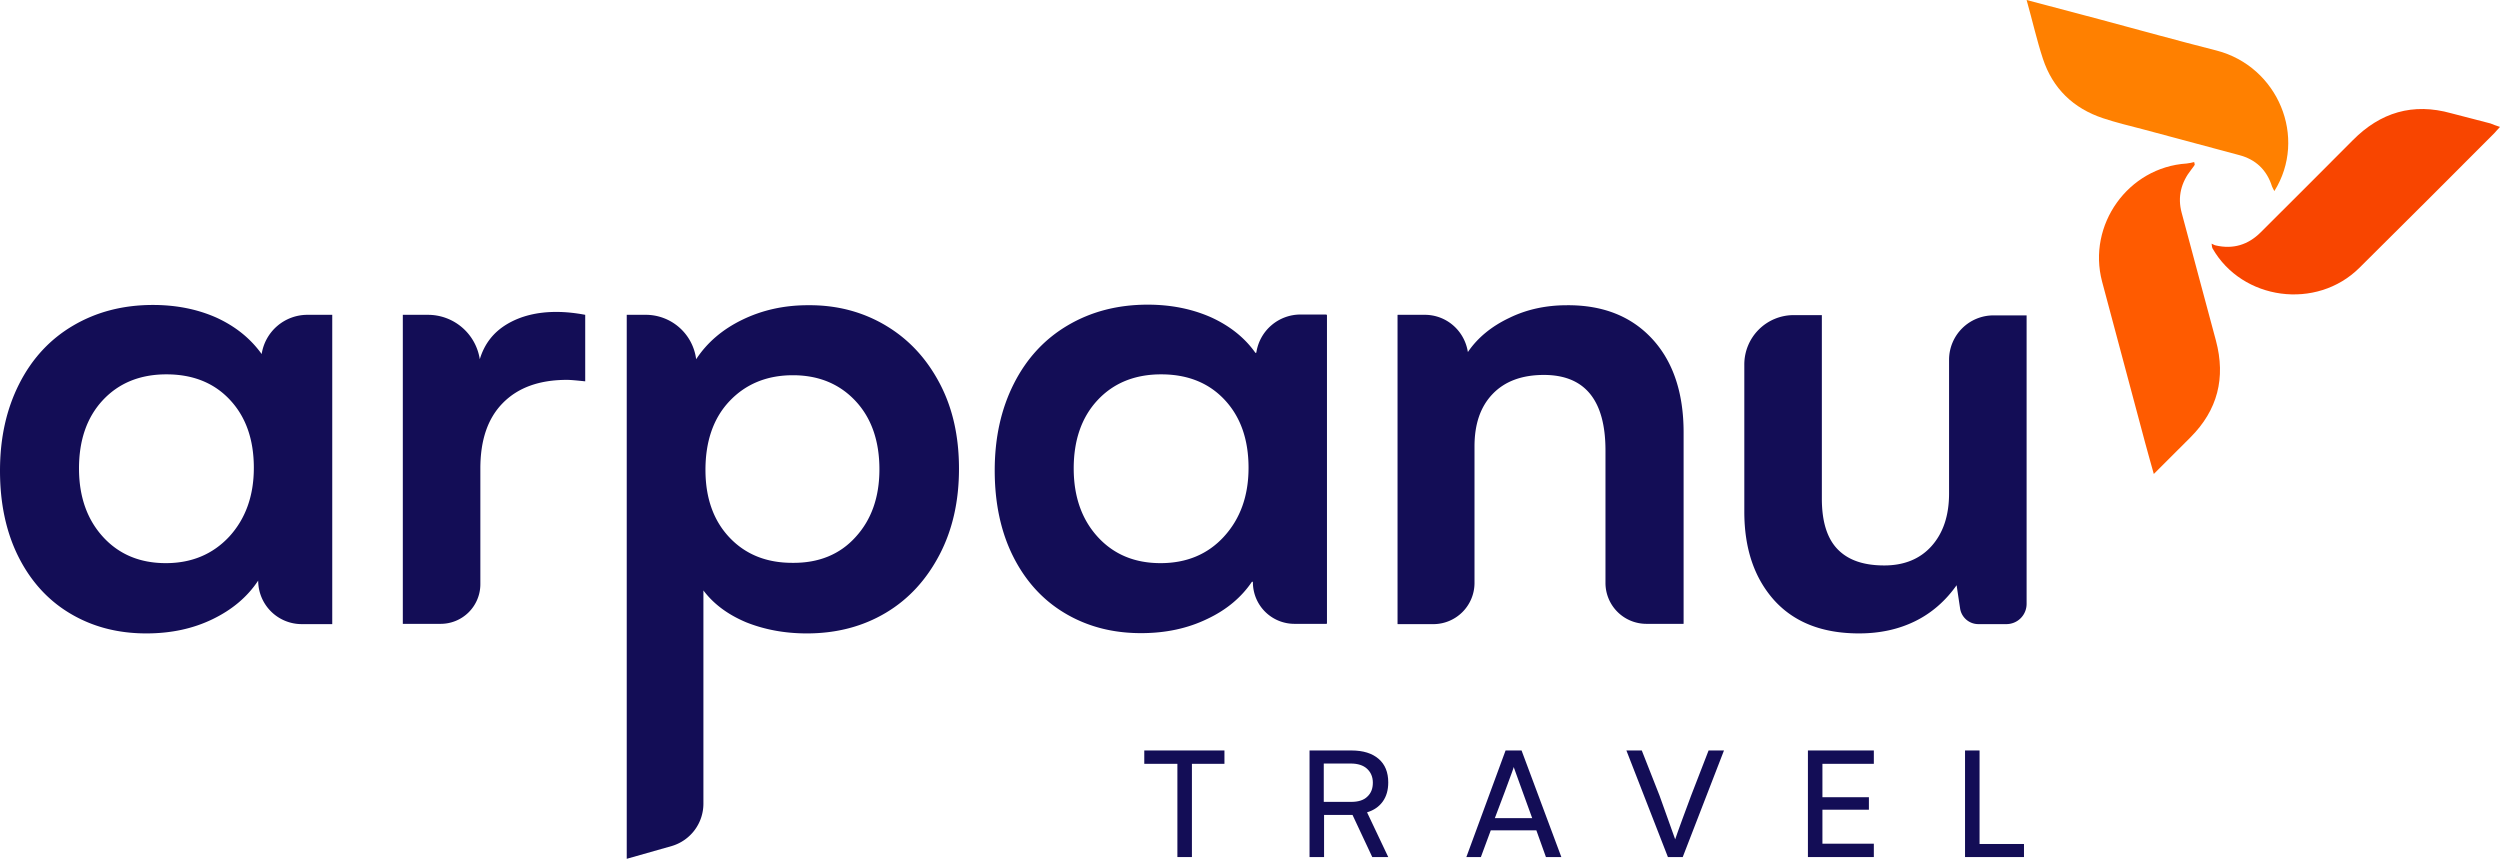 <svg xmlns="http://www.w3.org/2000/svg" width="610" height="209.546" viewBox="627.5 58.653 152.5 52.386"><g data-name="logolar-05.0021d1eb6db20107154524001e54102b"><path d="M647.767 77.857v18.867h-1.86a2.654 2.654 0 0 1-2.657-2.657c-.656.992-1.577 1.772-2.782 2.356-1.205.585-2.551.868-4.04.868-1.753 0-3.294-.407-4.658-1.222-1.365-.815-2.41-1.984-3.154-3.472-.744-1.489-1.116-3.242-1.116-5.227 0-2.002.39-3.755 1.17-5.297.779-1.541 1.877-2.728 3.294-3.56 1.418-.833 3.03-1.258 4.872-1.258 1.435 0 2.729.265 3.88.779 1.152.532 2.055 1.258 2.746 2.215a2.822 2.822 0 0 1 2.8-2.392h1.505Zm-6.289 13.535c.992-1.08 1.506-2.48 1.506-4.199 0-1.718-.478-3.1-1.453-4.145-.974-1.046-2.268-1.56-3.88-1.56s-2.905.532-3.88 1.577c-.974 1.046-1.452 2.445-1.452 4.164 0 1.718.496 3.118 1.47 4.18.975 1.064 2.25 1.595 3.827 1.595 1.559 0 2.852-.531 3.862-1.612Z" fill="#130d56" fill-rule="evenodd" data-name="Path 10366"/><path d="M663.198 77.857v4.057c-.514-.053-.886-.089-1.116-.089-1.701 0-2.994.479-3.915 1.418-.922.939-1.365 2.267-1.365 3.986v7.05a2.42 2.42 0 0 1-2.427 2.428h-2.303v-18.85h1.542a3.198 3.198 0 0 1 3.153 2.71c.283-.939.833-1.647 1.665-2.143.833-.496 1.843-.744 2.994-.744.62 0 1.205.07 1.772.177Z" fill="#130d56" fill-rule="evenodd" data-name="Path 10367"/><path d="M681.534 78.512c1.4.833 2.48 2.002 3.277 3.508.798 1.506 1.187 3.242 1.187 5.226 0 1.967-.39 3.72-1.187 5.244-.797 1.524-1.877 2.71-3.277 3.544-1.4.832-2.994 1.257-4.819 1.257-1.346 0-2.569-.23-3.685-.673-1.098-.46-1.984-1.098-2.622-1.949v13.022a2.695 2.695 0 0 1-1.93 2.569l-2.747.78V77.856h1.152a3.1 3.1 0 0 1 3.082 2.71c.674-1.027 1.613-1.824 2.817-2.409 1.205-.585 2.534-.886 4.004-.886 1.772-.017 3.348.408 4.748 1.24Zm-1.842 12.898c.974-1.063 1.452-2.445 1.452-4.128 0-1.719-.478-3.118-1.452-4.163-.975-1.046-2.25-1.577-3.827-1.577s-2.87.531-3.862 1.577c-.992 1.045-1.47 2.462-1.47 4.198 0 1.719.495 3.1 1.47 4.128.974 1.028 2.25 1.541 3.826 1.541 1.613.018 2.906-.513 3.863-1.576Z" fill="#130d56" fill-rule="evenodd" data-name="Path 10368"/><path d="M708.445 77.892v18.78a.038.038 0 0 1-.036.035h-1.948a2.533 2.533 0 0 1-2.534-2.534c0-.035-.053-.053-.07-.017-.638.939-1.542 1.7-2.711 2.25-1.205.584-2.551.868-4.04.868-1.753 0-3.295-.408-4.659-1.223-1.364-.815-2.41-1.984-3.153-3.472-.744-1.488-1.116-3.242-1.116-5.226 0-2.002.39-3.756 1.169-5.297.78-1.542 1.878-2.729 3.295-3.561 1.417-.833 3.03-1.258 4.872-1.258 1.435 0 2.728.266 3.88.78 1.116.513 2.02 1.222 2.675 2.143.018.035.07.018.07-.018a2.724 2.724 0 0 1 2.694-2.303h1.576c.018.018.036.036.036.053Zm-6.29 13.5c.993-1.08 1.506-2.48 1.506-4.199 0-1.718-.478-3.1-1.452-4.145-.975-1.046-2.268-1.56-3.88-1.56s-2.906.532-3.88 1.577c-.974 1.046-1.453 2.445-1.453 4.164 0 1.718.496 3.118 1.47 4.18.975 1.064 2.25 1.595 3.827 1.595s2.87-.531 3.863-1.612Z" fill="#130d56" fill-rule="evenodd" data-name="Path 10369"/><path d="M728.287 79.327c1.275 1.382 1.913 3.295 1.913 5.705v11.657s0 .018-.018.018h-2.25a2.495 2.495 0 0 1-2.498-2.498V86.13c0-3.065-1.257-4.606-3.755-4.606-1.347 0-2.392.39-3.136 1.17-.744.779-1.098 1.842-1.098 3.188v8.327a2.514 2.514 0 0 1-2.516 2.516h-2.162s-.017 0-.017-.018V77.875s0-.018.017-.018h1.648c1.311 0 2.41.957 2.622 2.25 0 .018.018.018.018 0 .584-.85 1.417-1.541 2.498-2.055 1.08-.532 2.267-.78 3.525-.78 2.197-.017 3.933.673 5.209 2.055Z" fill="#130d56" fill-rule="evenodd" data-name="Path 10370"/><path d="M751.123 77.857v17.627c0 .691-.55 1.24-1.24 1.24h-1.701a1.126 1.126 0 0 1-1.116-.956l-.213-1.417c-.673.956-1.523 1.7-2.533 2.196-1.01.496-2.144.744-3.42.744-2.232 0-3.95-.673-5.172-2.02-1.205-1.346-1.825-3.135-1.825-5.403v-8.982a3.01 3.01 0 0 1 3.012-3.011h1.718V89.07c0 1.435.337 2.463.992 3.118.656.656 1.595.957 2.817.957 1.205 0 2.179-.39 2.888-1.187.708-.797 1.063-1.86 1.063-3.207v-8.15a2.71 2.71 0 0 1 2.71-2.71h2.02Z" fill="#130d56" fill-rule="evenodd" data-name="Path 10371"/><g data-name="Group 35"><path d="M780 66.395c-.16.159-.248.283-.354.39-2.729 2.745-5.475 5.474-8.22 8.202-2.623 2.604-7.158 1.984-8.965-1.187-.018-.036-.035-.089-.053-.284.089.036.16.089.248.107 1.063.248 1.984-.036 2.746-.798 1.878-1.86 3.738-3.738 5.616-5.616 1.683-1.7 3.667-2.303 6.006-1.647.797.212 1.594.407 2.391.62.178.07.355.142.585.213Z" fill="#f84500" fill-rule="evenodd" data-name="Path 10372"/></g><g data-name="Group 36"><path d="M758.882 87.565c-.194-.708-.372-1.31-.531-1.913-.868-3.278-1.754-6.537-2.622-9.815-.921-3.472 1.594-6.98 5.155-7.21.16-.018.32-.053.461-.089.018.053.018.107.035.16-.053.106-.141.195-.212.3-.62.78-.85 1.666-.585 2.64.691 2.605 1.4 5.209 2.09 7.796.603 2.267.107 4.234-1.558 5.9l-2.233 2.231Z" fill="#ff5b00" fill-rule="evenodd" data-name="Path 10373"/></g><g data-name="Group 37"><path d="M751.123 58.653c1.559.407 3.03.797 4.482 1.187 2.374.637 4.73 1.293 7.104 1.895 3.756.975 5.563 5.315 3.526 8.575-.054-.106-.107-.195-.142-.284-.319-1.01-.992-1.647-2.002-1.913-1.967-.531-3.915-1.045-5.882-1.577-.815-.212-1.63-.407-2.427-.673-1.807-.602-3.065-1.807-3.667-3.632-.372-1.134-.638-2.32-.992-3.578Z" fill="#ff8000" fill-rule="evenodd" data-name="Path 10374"/></g><g data-name="Group 38"><path d="M702.209 105.246h-2.002v5.687h-.886v-5.687h-2.02v-.815h4.89v.815Z" fill="#130d56" fill-rule="evenodd" data-name="Path 10375"/><path d="M707.4 104.431h2.533c.726 0 1.275.177 1.665.514.39.336.585.815.585 1.435 0 .46-.106.85-.337 1.169-.23.319-.549.532-.956.656l1.293 2.728h-.975l-1.204-2.569h-1.736v2.569h-.886v-6.502Zm2.533 3.136c.425 0 .762-.107.974-.32.23-.212.337-.495.337-.85 0-.354-.124-.637-.354-.85-.23-.212-.567-.319-.993-.319h-1.647v2.339h1.683Z" fill="#130d56" fill-rule="evenodd" data-name="Path 10376"/><path d="M719.34 104.431h.975l2.427 6.502h-.94l-.584-1.63h-2.781l-.603 1.63h-.886l2.392-6.502Zm1.63 4.146-.585-1.613c-.194-.531-.319-.885-.39-1.08l-.159-.443c.018 0-.177.514-.549 1.523l-.602 1.595h2.285Z" fill="#130d56" fill-rule="evenodd" data-name="Path 10377"/><path d="m727.649 104.431 1.08 2.746.957 2.675c.089-.248.23-.673.443-1.24.213-.585.39-1.063.532-1.435l1.063-2.746h.939l-2.516 6.502h-.904l-2.533-6.502h.939Z" fill="#130d56" fill-rule="evenodd" data-name="Path 10378"/><path d="M738.668 105.246v2.037h2.835v.762h-2.835v2.073h3.136v.815h-4.021v-6.502h4.021v.815h-3.136Z" fill="#130d56" fill-rule="evenodd" data-name="Path 10379"/><path d="M750.963 110.136v.797h-3.596v-6.502h.886v5.705h2.71Z" fill="#130d56" fill-rule="evenodd" data-name="Path 10380"/></g></g></svg>